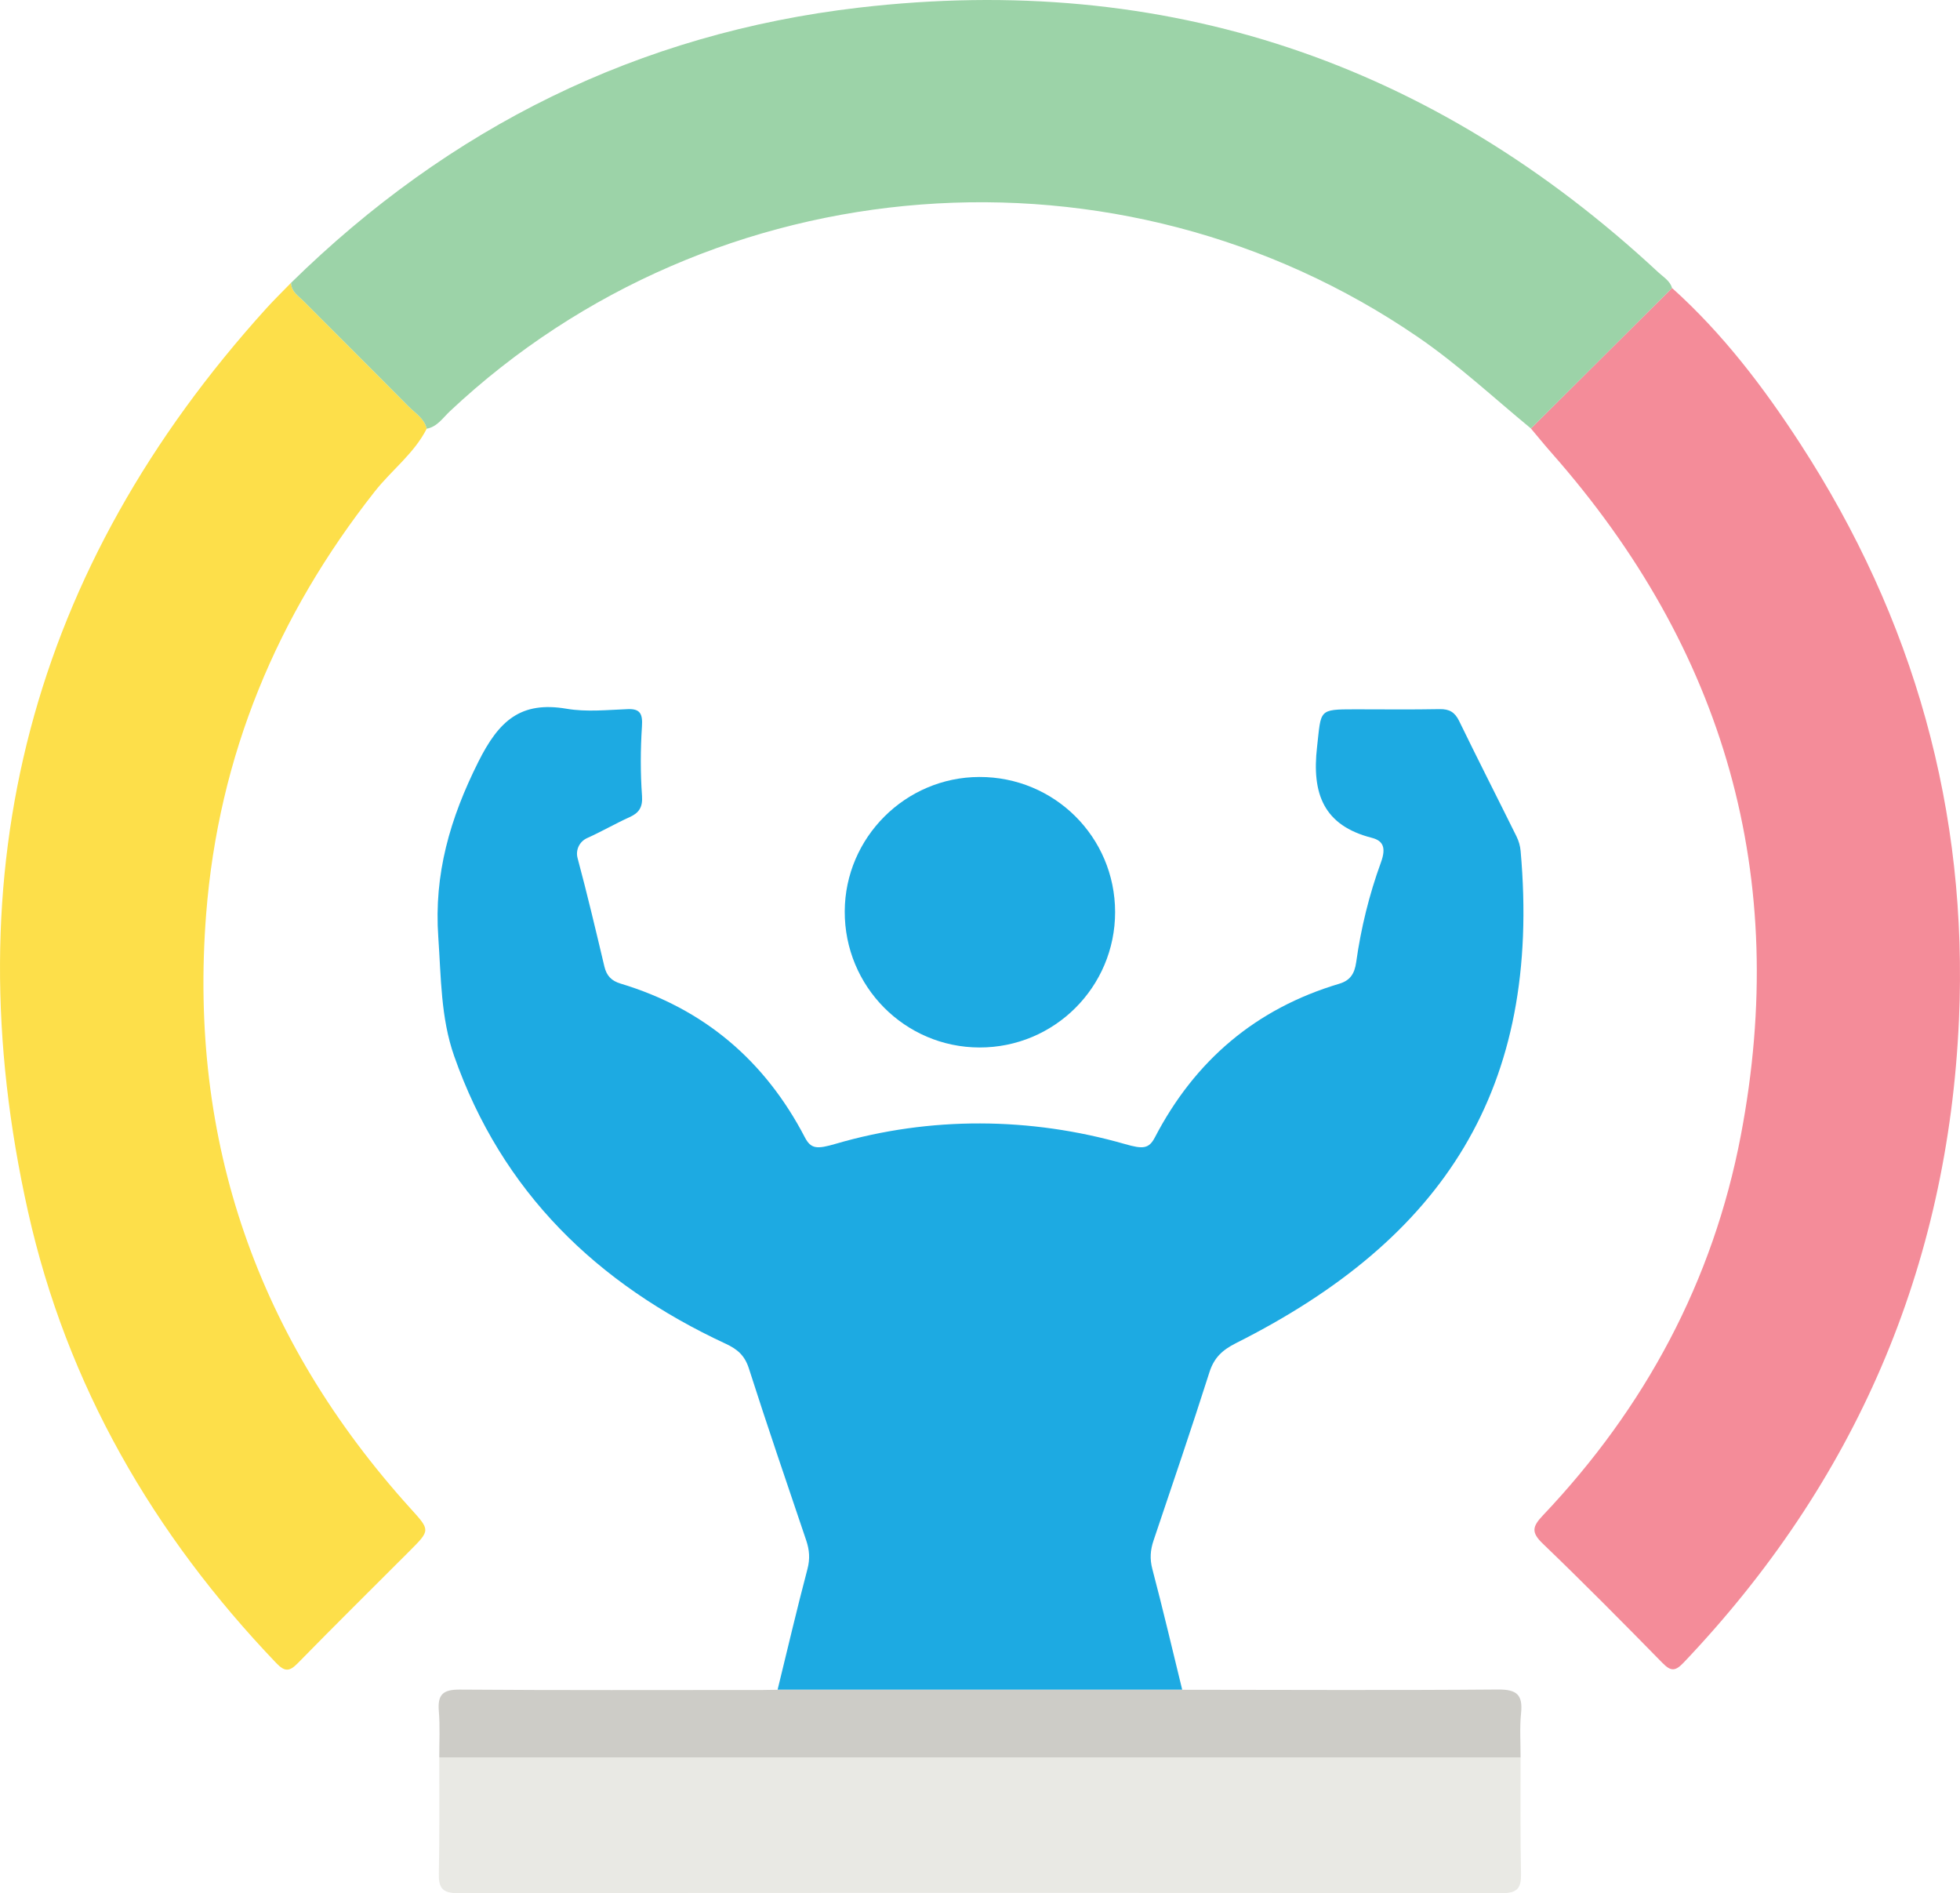<svg width="204" height="197" viewBox="0 0 204 197" fill="none" xmlns="http://www.w3.org/2000/svg">
<g clip-path="url(#clip0_102_237)">
<path d="M80.932 175.834C81.958 171.643 82.94 167.442 84.041 163.272C84.321 162.21 84.25 161.293 83.914 160.296C81.898 154.335 79.86 148.38 77.942 142.39C77.514 141.05 76.751 140.394 75.535 139.83C62.139 133.607 52.232 124.039 47.263 109.872C45.868 105.893 45.911 101.694 45.619 97.522C45.157 90.942 46.837 85.167 49.779 79.288C51.921 75.005 54.18 72.934 58.981 73.753C61.048 74.106 63.225 73.87 65.346 73.791C66.621 73.743 66.903 74.27 66.815 75.591C66.659 77.998 66.65 80.414 66.822 82.822C66.905 83.993 66.512 84.586 65.541 85.025C64.042 85.702 62.613 86.536 61.113 87.207C60.31 87.567 59.888 88.447 60.116 89.293C61.123 93.037 62.011 96.811 62.908 100.582C63.136 101.537 63.639 102.066 64.594 102.352C73.255 104.958 79.612 110.359 83.774 118.356C84.411 119.581 85.057 119.583 86.965 119.027C96.8 116.153 107.246 116.228 117.096 119.052C118.935 119.579 119.572 119.566 120.201 118.358C124.363 110.361 130.711 104.952 139.385 102.369C140.501 102.036 140.979 101.363 141.155 100.122C141.652 96.577 142.505 93.101 143.731 89.738C144.295 88.192 143.947 87.481 142.785 87.184C137.755 85.897 136.524 82.592 137.08 77.737C137.525 73.852 137.17 73.81 141.04 73.81C143.972 73.81 146.903 73.847 149.835 73.791C150.85 73.772 151.423 74.104 151.874 75.034C153.826 79.052 155.859 83.031 157.84 87.036C158.074 87.508 158.222 88.022 158.268 88.547C160.469 113.275 150.269 128.892 128.659 139.756C127.23 140.475 126.367 141.266 125.878 142.798C124.012 148.654 122.029 154.473 120.065 160.296C119.729 161.293 119.658 162.21 119.938 163.272C121.039 167.442 122.021 171.643 123.047 175.834C109.007 175.834 94.968 175.834 80.928 175.834H80.932Z" fill="#1DAAE2"/>
<path d="M174.03 29.968C179.293 34.694 183.539 40.272 187.369 46.166C199.207 64.392 204.859 84.427 203.893 106.112C202.744 131.923 193.078 154.245 175.244 172.999C174.379 173.911 173.917 173.948 173.031 173.043C168.929 168.857 164.804 164.689 160.577 160.63C159.359 159.462 159.482 158.858 160.579 157.698C171.211 146.491 178.292 133.34 181.188 118.153C186.316 91.268 179.548 67.577 161.451 47.088C160.728 46.27 160.042 45.42 159.338 44.586C164.236 39.712 169.132 34.84 174.03 29.968Z" fill="#F48C99"/>
<path d="M44.413 44.609C43.105 47.19 40.761 48.914 39.01 51.138C28.813 64.078 22.741 78.652 21.457 95.118C19.61 118.797 26.826 139.395 42.735 156.979C44.781 159.238 44.802 159.219 42.637 161.387C38.753 165.274 34.841 169.137 30.998 173.064C30.129 173.952 29.638 173.982 28.748 173.05C15.964 159.688 6.956 144.146 2.921 126.098C-5.019 90.581 3.228 59.141 27.72 32.089C28.549 31.174 29.438 30.313 30.298 29.424C30.303 30.354 31.057 30.789 31.604 31.339C35.236 34.994 38.897 38.623 42.52 42.287C43.218 42.993 44.156 43.532 44.413 44.607V44.609Z" fill="#FDDF4A"/>
<path d="M44.413 44.609C44.156 43.532 43.218 42.995 42.52 42.289C38.899 38.623 35.238 34.996 31.604 31.341C31.059 30.791 30.305 30.357 30.298 29.426C46.791 13.243 66.471 3.461 89.418 0.792C121.338 -2.922 149.083 6.462 172.607 28.344C173.131 28.831 173.804 29.211 174.034 29.968C169.136 34.84 164.238 39.714 159.342 44.586C155.454 41.388 151.772 37.948 147.597 35.086C116.534 13.788 74.281 17.005 46.825 42.795C46.095 43.478 45.519 44.406 44.417 44.611L44.413 44.609Z" fill="#9CD3A8"/>
<path d="M158.264 182.873C158.27 186.901 158.226 190.93 158.31 194.956C158.341 196.429 157.957 197.002 156.361 197C120.115 196.96 83.87 196.96 47.625 197C46.029 197 45.644 196.429 45.675 194.956C45.759 190.93 45.715 186.901 45.721 182.873C83.235 182.873 120.748 182.873 158.264 182.873Z" fill="#E9E9E4"/>
<path d="M158.264 182.873C120.751 182.873 83.235 182.873 45.721 182.873C45.715 181.266 45.807 179.652 45.675 178.055C45.533 176.352 46.083 175.804 47.857 175.817C58.371 175.898 68.886 175.857 79.4 175.857C79.912 175.857 80.422 175.842 80.934 175.834C94.974 175.834 109.014 175.834 123.053 175.834C134.007 175.842 144.96 175.9 155.911 175.808C157.884 175.792 158.511 176.362 158.314 178.275C158.158 179.792 158.27 181.339 158.264 182.873Z" fill="#CDCCC7"/>
<path d="M116.062 94.909C116.066 102.703 109.745 109.013 101.949 108.999C94.167 108.984 87.888 102.641 87.922 94.826C87.953 87.147 94.24 80.872 101.924 80.851C109.747 80.828 116.057 87.103 116.062 94.909Z" fill="#1DAAE2"/>
</g>
<defs>
<clipPath id="clip0_102_237">
<rect width="204" height="197" fill="white"/>
</clipPath>
</defs>
</svg>
